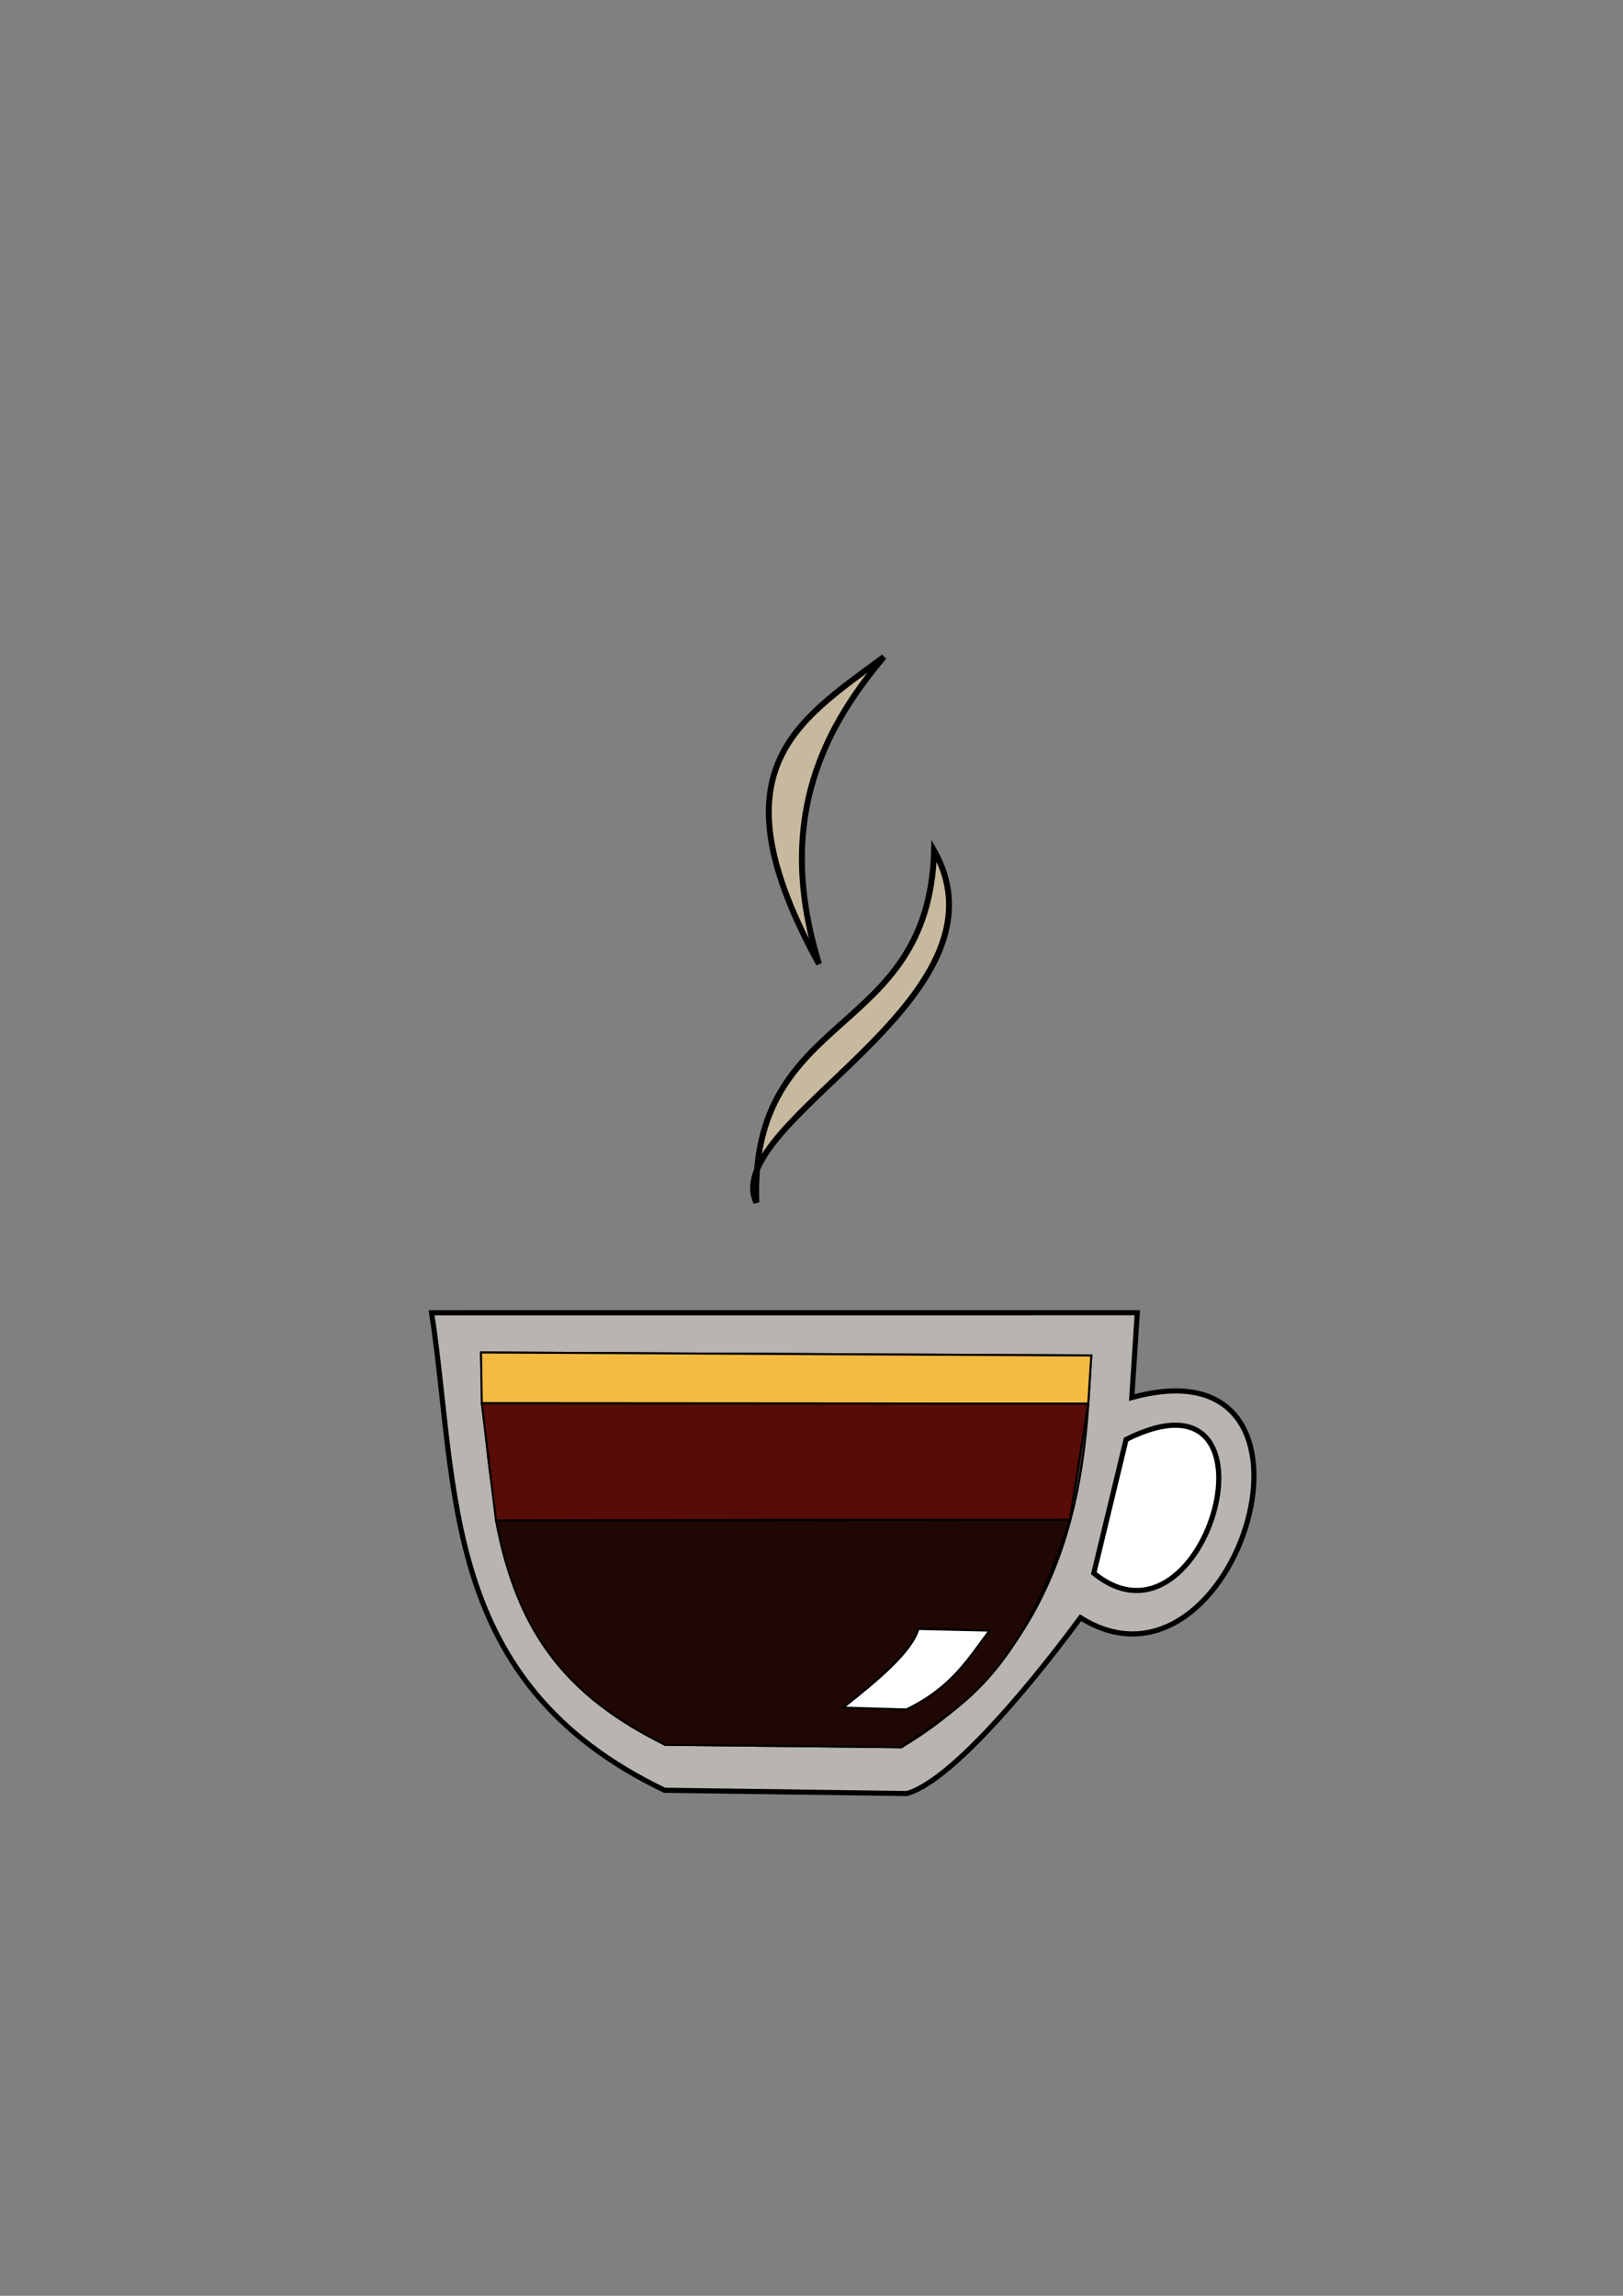 <?xml version="1.0" encoding="UTF-8" standalone="no"?>
<svg
   xmlns:dc="http://purl.org/dc/elements/1.1/"
   xmlns:cc="http://creativecommons.org/ns#"
   xmlns:rdf="http://www.w3.org/1999/02/22-rdf-syntax-ns#"
   xmlns:svg="http://www.w3.org/2000/svg"
   xmlns="http://www.w3.org/2000/svg"
   xmlns:sodipodi="http://sodipodi.sourceforge.net/DTD/sodipodi-0.dtd"
   xmlns:inkscape="http://www.inkscape.org/namespaces/inkscape"
   width="210mm"
   height="297mm"
   viewBox="0 0 210 297"
   version="1.1"
   id="svg8"
   inkscape:version="1.0.1 (1.0.1+r74)"
   sodipodi:docname="coffee.svg">
  <rect x="0" y="0" width="210" height="297" fill="#808080" stroke="none"/>
  <defs
     id="defs2" />
  <sodipodi:namedview
     id="base"
     pagecolor="#ffffff"
     bordercolor="#666666"
     borderopacity="1.0"
     inkscape:pageopacity="0.0"
     inkscape:pageshadow="2"
     inkscape:zoom="0.58781078"
     inkscape:cx="464.19352"
     inkscape:cy="663.95965"
     inkscape:document-units="mm"
     inkscape:current-layer="layer1"
     inkscape:document-rotation="0"
     showgrid="false"
     inkscape:snap-center="false"
     inkscape:window-width="1294"
     inkscape:window-height="704"
     inkscape:window-x="72"
     inkscape:window-y="27"
     inkscape:window-maximized="1" />
  <g
     inkscape:label="Layer 1"
     inkscape:groupmode="layer"
     id="layer1">
    <path
       style="fill:#b8b4b0;stroke:#000000;stroke-width:0.665;stroke-linecap:butt;stroke-linejoin:miter;stroke-opacity:1;stroke-miterlimit:4;stroke-dasharray:none;fill-opacity:1"
       d="m 55.846,169.825 91.308,-0.005 -0.711,10.978 c 28.502,-7.86 13.589,41.125 -6.636,28.481 -7.924,10.703 -17.25,21.276 -22.465,22.744 L 85.985,231.599 C 56.857,217.647 59.32,192.703 55.846,169.825 Z"
       id="path10"
       sodipodi:nodetypes="ccccccc" />
    <path
       style="fill:#ffffff;stroke:#000000;stroke-width:0.665;stroke-linecap:butt;stroke-linejoin:miter;stroke-opacity:1;stroke-miterlimit:4;stroke-dasharray:none;fill-opacity:1;opacity:1;fill-rule:evenodd"
       d="m 141.528,203.517 c 14.627,11.901 25.589,-27.991 4.178,-17.3 z"
       id="path12"
       sodipodi:nodetypes="ccc" />
    <path
       style="fill:#c7b99e;stroke:#000000;stroke-width:0.765;stroke-linecap:butt;stroke-linejoin:miter;stroke-miterlimit:4;stroke-dasharray:none;stroke-opacity:1;fill-opacity:1"
       d="m 120.864,110.042 c -0.681,24.517 -23.895,20.296 -23.002,45.523 -4.781,-10.517 33.843,-26.16 23.002,-45.523 z"
       id="path16"
       sodipodi:nodetypes="ccc" />
    <path
       style="fill:#c7b99e;stroke:#000000;stroke-width:0.765;stroke-linecap:butt;stroke-linejoin:miter;stroke-opacity:1;stroke-miterlimit:4;stroke-dasharray:none;fill-opacity:1"
       d="M 105.968,124.708 C 92.256,99.765 102.772,93.545 114.362,84.985 105.823,95.096 100.525,106.974 105.968,124.708 Z"
       id="path18"
       sodipodi:nodetypes="ccc" />
    <path
       style="fill:#3b2f2f;stroke:#000000;stroke-width:0.265px;stroke-linecap:butt;stroke-linejoin:miter;stroke-opacity:1;fill-opacity:1"
       d="m 62.238,174.965 c 1.203,40.996 13.261,43.135 23.791,50.745 l 30.603,0.319 c 24.986,-14.824 23.79,-41.929 24.571,-50.675 z"
       id="path873"
       sodipodi:nodetypes="ccccc" />
    <path
       style="fill:#f4bb42;fill-opacity:1;stroke:#000000;stroke-width:0.265px;stroke-linecap:butt;stroke-linejoin:miter;stroke-opacity:1"
       d="m 62.238,174.965 0.098,6.57 78.472,0.052 0.394,-6.232 z"
       id="path875"
       sodipodi:nodetypes="ccccc" />
    <path
       style="fill:#580c07;stroke:#000000;stroke-width:0.265px;stroke-linecap:butt;stroke-linejoin:miter;stroke-opacity:1;fill-opacity:1"
       d="m 62.337,181.535 1.84,15.155 74.25,-0.086 2.382,-15.018 z"
       id="path877" />
    <path
       style="fill:#1f0704;stroke:#000000;stroke-width:0.265px;stroke-linecap:butt;stroke-linejoin:miter;stroke-opacity:1;fill-opacity:1"
       d="m 64.177,196.69 c 2.754,14.657 9.212,22.758 21.853,29.02 l 30.603,0.319 c 7.533,-5.276 15.168,-8.832 21.794,-29.424 z"
       id="path879"
       sodipodi:nodetypes="ccccc" />
    <path
       style="fill:#ffffff;fill-opacity:1;stroke:#000000;stroke-width:0.265px;stroke-linecap:butt;stroke-linejoin:miter;stroke-opacity:1"
       d="m 117.272,221.149 c 5.93,-2.873 8.031,-6.61 10.762,-10.206 l -9.201,-0.212 c -0.883,2.971 -5.141,6.542 -9.745,10.175 z"
       id="path881"
       sodipodi:nodetypes="ccccc" />
  </g>
</svg>
